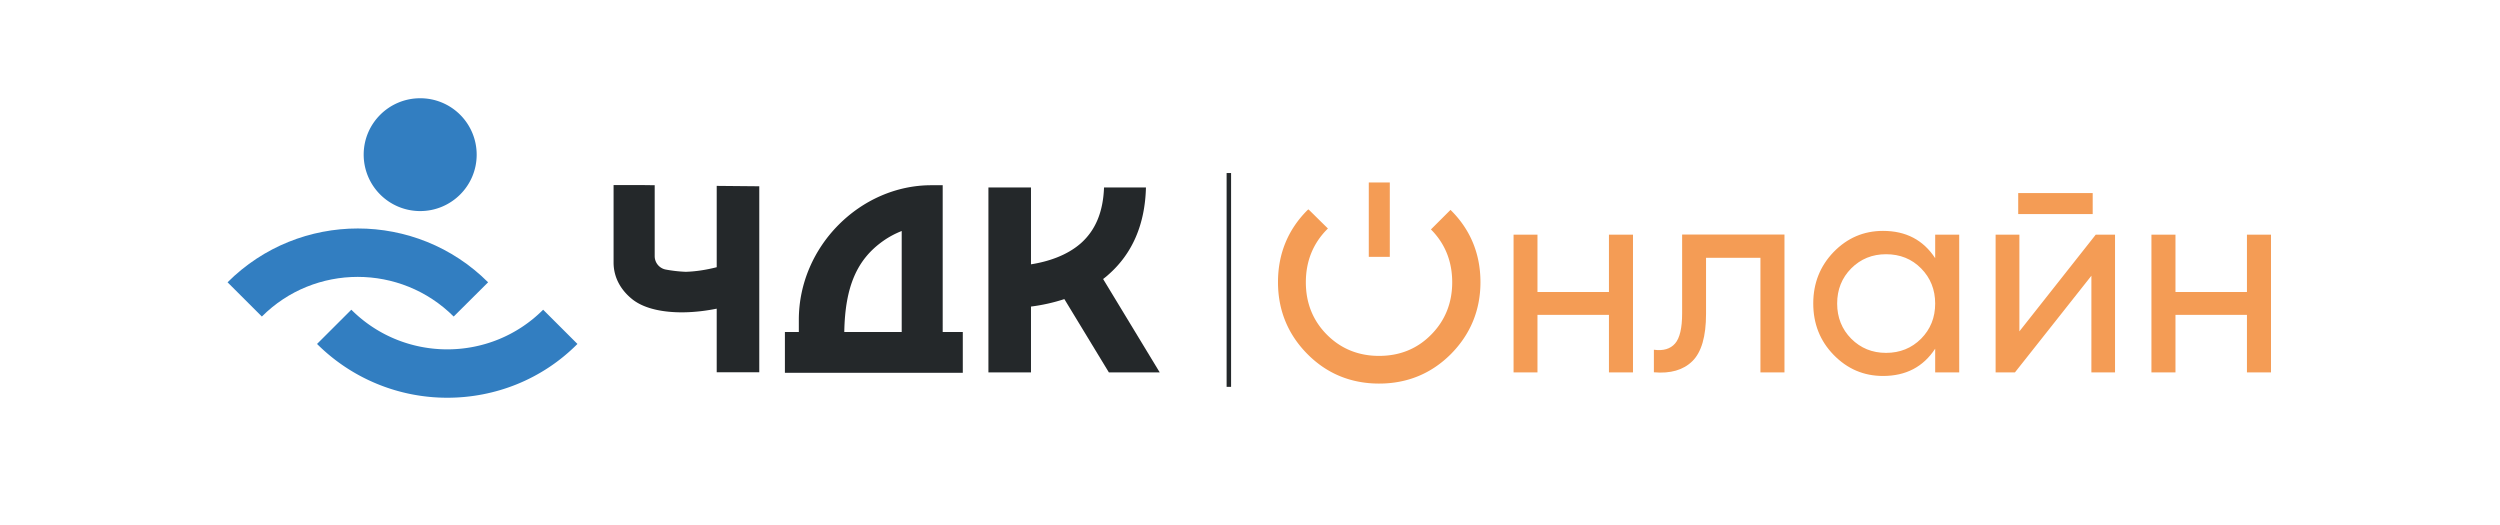 <svg width="305" height="64" fill="none" xmlns="http://www.w3.org/2000/svg"><g clip-path="url(#clip0)"><path d="M150.192 21.11h-.545v26.086h.545V21.109z" fill="#24282A"/><path d="M55.349 38.618c-6.46-6.45-16.959-6.45-23.402 0l-4.184-4.177c8.768-8.755 23.018-8.755 31.786 0l-4.2 4.177z" fill="#327EC1"/><path d="M54.58 48.524a22.485 22.485 0 01-15.901-6.562l4.183-4.177c6.46 6.45 16.96 6.45 23.403 0l4.183 4.177c-4.344 4.37-10.098 6.562-15.868 6.562zm3.574-29.655c0 3.809-3.094 6.881-6.892 6.881a6.887 6.887 0 01-6.893-6.881c0-3.81 3.094-6.882 6.893-6.882a6.877 6.877 0 016.892 6.882z" fill="#327EC1"/><path d="M115.025 22.598h-1.411c-8.623 0-16.157 7.425-16.157 16.42v1.488h-1.699v4.977h21.703v-4.977h-2.452V22.598h.016zM107.7 29.43c.833-.592 1.586-.96 2.308-1.248v12.323h-7.005c.096-5.633 1.603-8.866 4.697-11.075zm-20.261-6.752V32.6c-1.378.352-2.66.528-3.767.56h-.032a17.278 17.278 0 01-2.404-.272 1.664 1.664 0 01-1.363-1.632v-8.658l-1.266-.016h-3.75v9.442c0 1.889.945 3.44 2.34 4.53 1.554 1.2 3.927 1.551 5.978 1.551 1.62 0 3.158-.223 4.264-.448v7.762h5.193V22.726l-5.193-.048zM134.58 34.04c.225-.175.433-.335.641-.528 2.934-2.576 4.472-6.145 4.585-10.642h-5.114c-.112 2.976-1.026 5.201-2.821 6.802-1.747 1.536-4.071 2.256-6.091 2.576V22.87h-5.193v22.565h5.193v-8.034a21.91 21.91 0 004.072-.912l5.433 8.946h6.204L134.58 34.04z" fill="#24282A"/><path d="M196.292 28.631h2.933v16.804h-2.933V38.41h-8.72v7.025h-2.917V28.631h2.917v6.994h8.72V28.63zm21.414 0v16.804h-2.933V31.448h-6.636v6.85c0 2.752-.561 4.673-1.667 5.761-1.106 1.088-2.677 1.536-4.696 1.36v-2.752c1.138.16 2.003-.096 2.58-.753.577-.656.866-1.888.866-3.68v-9.619h12.486v.016zm18.386 0h2.933v16.804h-2.933V42.54c-1.459 2.224-3.575 3.328-6.364 3.328-2.356 0-4.36-.864-6.027-2.576-1.667-1.713-2.484-3.81-2.484-6.274s.833-4.56 2.484-6.273c1.667-1.713 3.671-2.577 6.027-2.577 2.789 0 4.905 1.104 6.364 3.329V28.63zm-5.995 14.42c1.699 0 3.125-.576 4.279-1.729 1.139-1.152 1.716-2.576 1.716-4.289 0-1.696-.577-3.137-1.716-4.289-1.138-1.152-2.564-1.728-4.279-1.728-1.683 0-3.094.576-4.248 1.728-1.138 1.152-1.715 2.577-1.715 4.29 0 1.696.577 3.136 1.715 4.288 1.154 1.153 2.565 1.729 4.248 1.729zm25.582-14.42h2.356v16.804h-2.885V33.641l-9.329 11.794h-2.356V28.631h2.901v11.795l9.313-11.795zm-9.457-5.073h9.088v2.56h-9.088v-2.56zm27.906 5.073h2.934v16.804h-2.934V38.41h-8.72v7.025h-2.933V28.631h2.933v6.994h8.72V28.63zm-97.151-2.801l-.321.32-1.827 1.825c1.683 1.744 2.516 3.889 2.516 6.45 0 2.576-.865 4.753-2.612 6.497-1.747 1.76-3.895 2.64-6.476 2.64s-4.745-.88-6.476-2.64c-1.747-1.76-2.612-3.92-2.612-6.497 0-2.593.865-4.786 2.612-6.546l.016-.016c-.721-.704-1.442-1.408-2.164-2.129l-.016.016c-2.356 2.369-3.542 5.25-3.542 8.658 0 3.377 1.17 6.258 3.542 8.643 2.357 2.368 5.242 3.569 8.656 3.569 3.414 0 6.299-1.185 8.672-3.57 2.372-2.368 3.558-5.249 3.558-8.642-.032-3.36-1.202-6.225-3.526-8.578z" fill="#F49C55"/><path d="M168.257 46.796c-3.446 0-6.396-1.217-8.768-3.617-2.372-2.4-3.574-5.346-3.574-8.754 0-3.441 1.202-6.386 3.574-8.77l.128-.113.113.096c.721.705 1.442 1.425 2.163 2.129l.113.112-.129.128c-1.699 1.728-2.564 3.889-2.564 6.434 0 2.528.865 4.673 2.564 6.385 1.7 1.713 3.847 2.593 6.364 2.593 2.533 0 4.664-.864 6.363-2.593 1.7-1.712 2.565-3.873 2.565-6.385 0-2.497-.833-4.626-2.484-6.338l-.113-.112 2.389-2.385.112.112c2.356 2.369 3.542 5.314 3.542 8.707 0 3.408-1.218 6.353-3.59 8.754-2.388 2.4-5.338 3.617-8.768 3.617zm-8.64-20.822c-2.26 2.305-3.398 5.154-3.398 8.45 0 3.33 1.17 6.194 3.495 8.53 2.308 2.337 5.193 3.522 8.543 3.522 3.35 0 6.235-1.185 8.559-3.521 2.325-2.337 3.511-5.202 3.511-8.53 0-3.265-1.122-6.082-3.334-8.37l-1.924 1.92c1.635 1.744 2.453 3.92 2.453 6.45 0 2.608-.898 4.833-2.661 6.61-1.763 1.776-3.975 2.688-6.588 2.688s-4.841-.896-6.588-2.689c-1.763-1.776-2.661-4-2.661-6.61 0-2.576.866-4.785 2.549-6.545a73.51 73.51 0 01-1.956-1.905z" fill="#F49C55"/><path d="M169.443 22.39h-2.356v8.834h2.356V22.39z" fill="#F49C55"/><path d="M169.555 31.336h-2.564v-9.074h2.564v9.074zm-2.356-.24h2.148v-8.594h-2.148v8.594z" fill="#F49C55"/></g><defs><clipPath id="clip0"><path fill="#fff" transform="translate(-5)" d="M0 0h310v64H0z"/></clipPath></defs></svg>